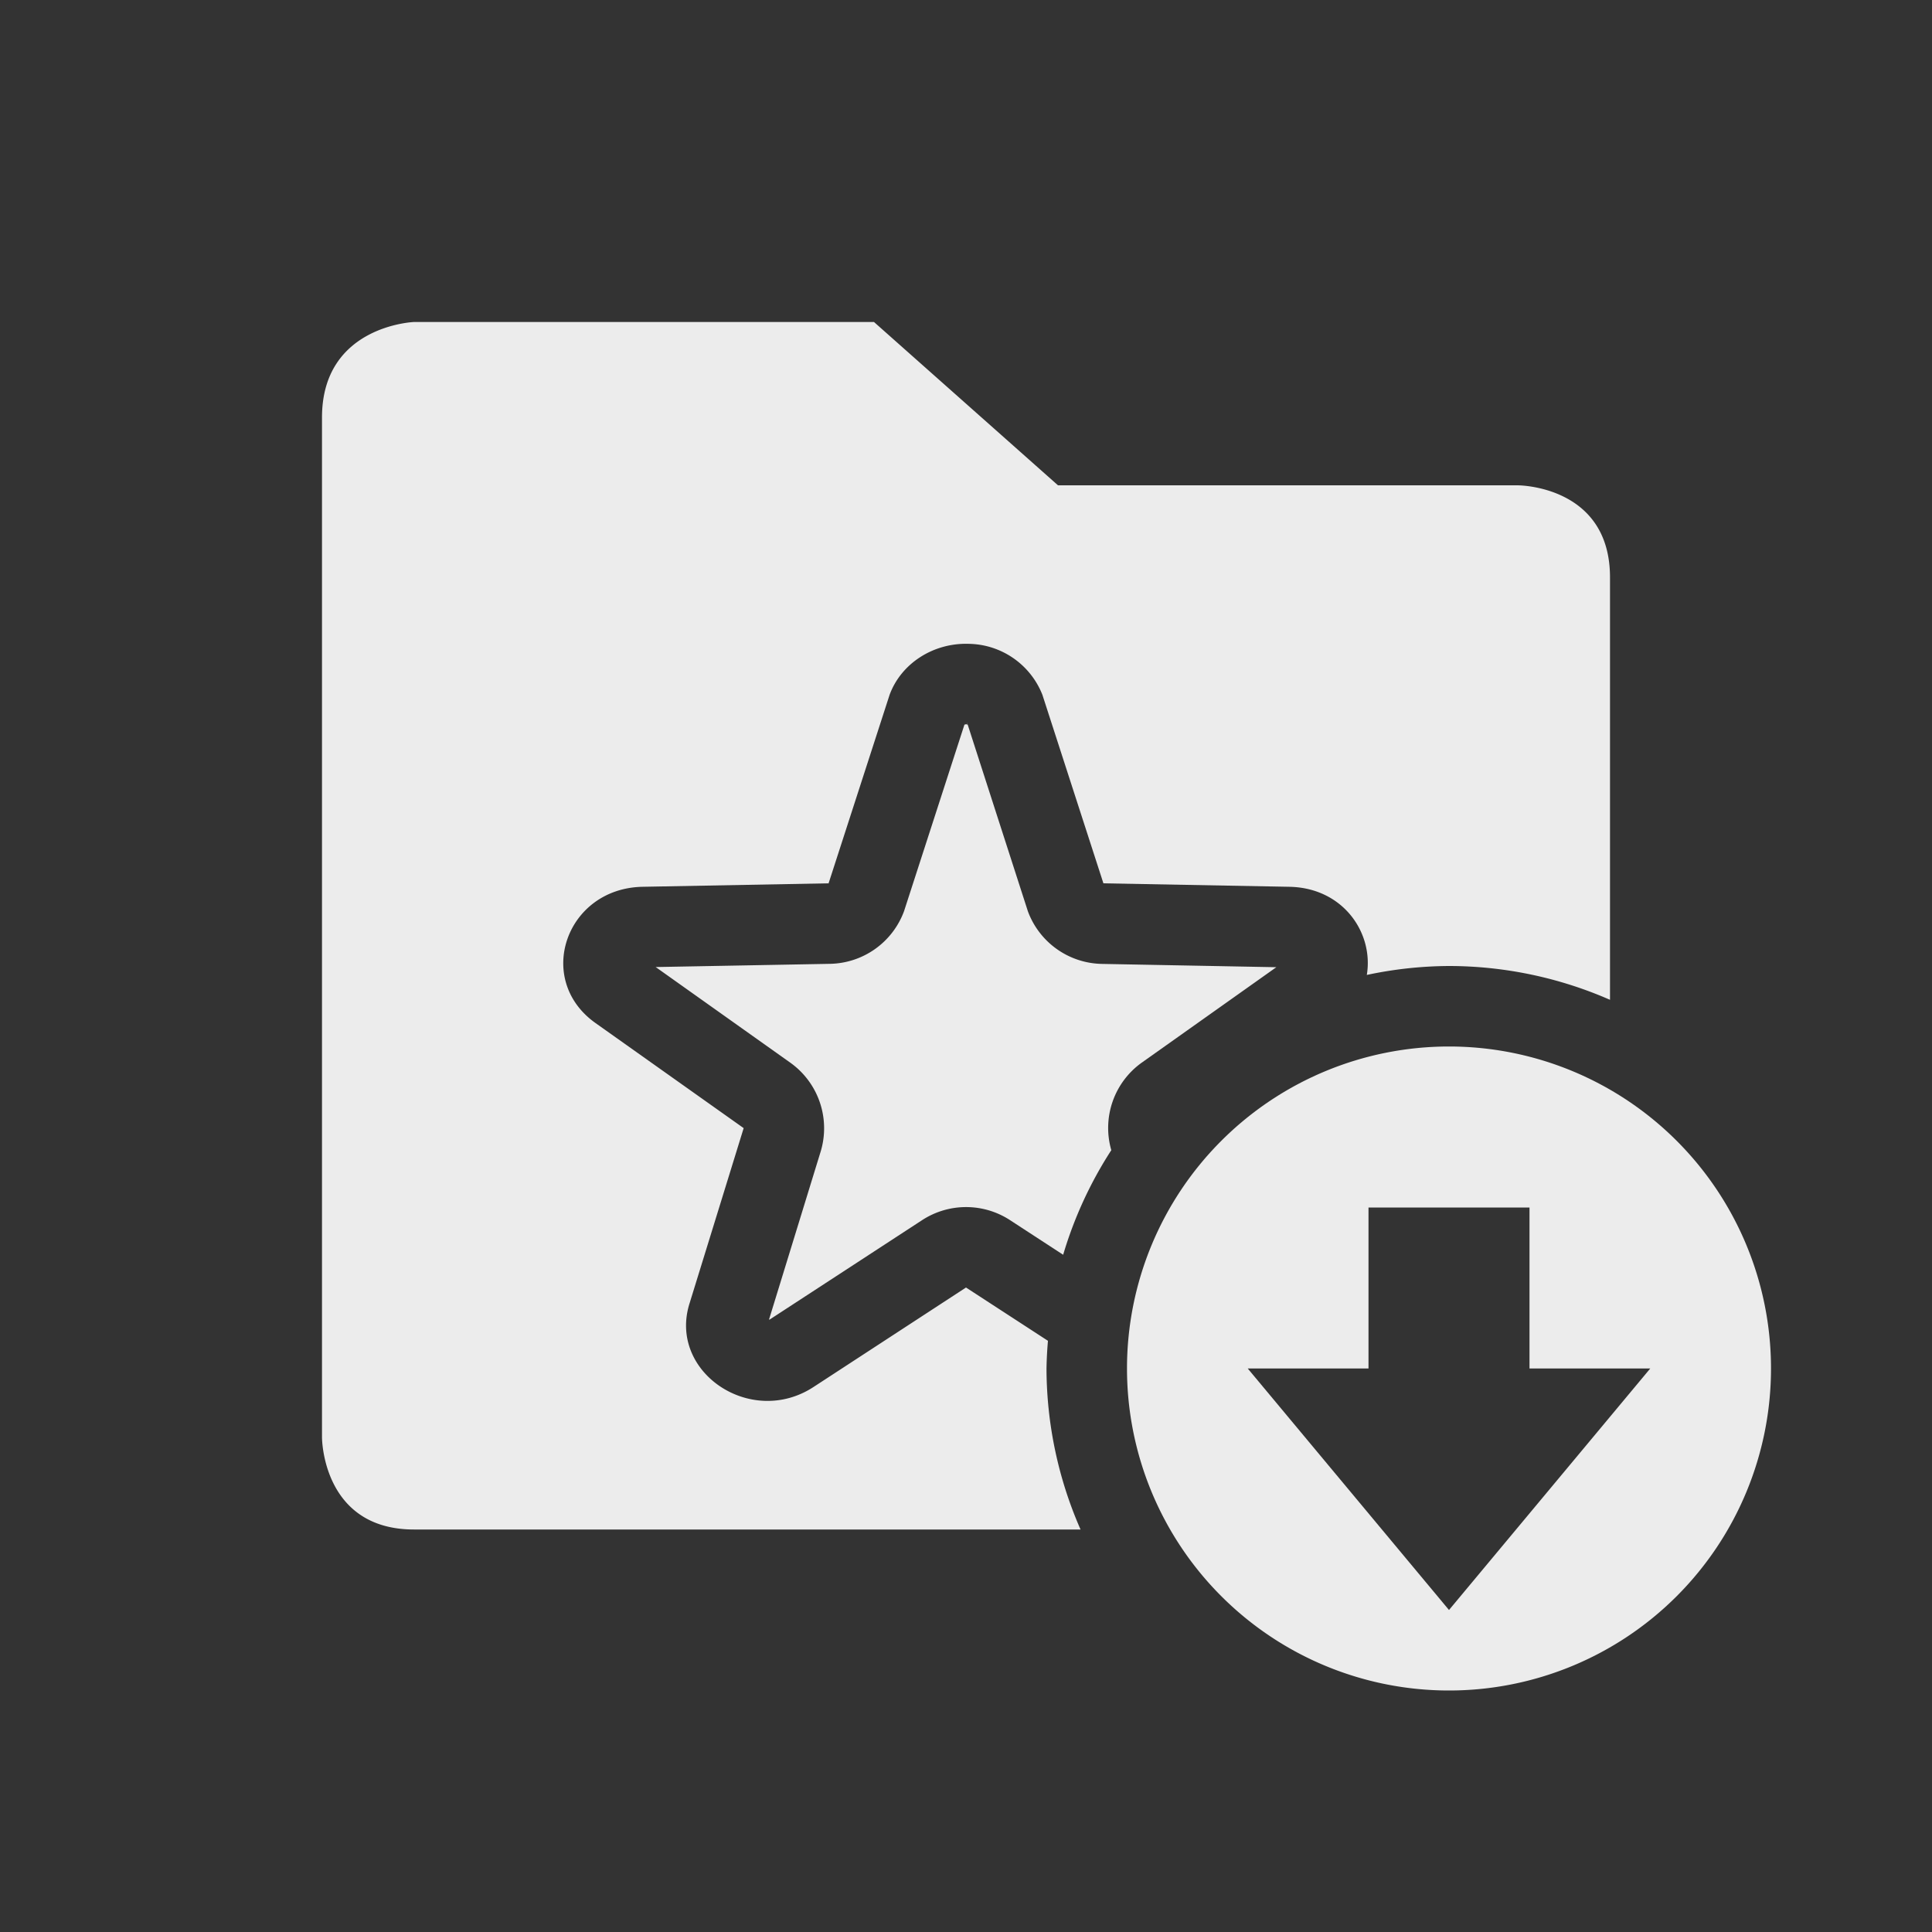 <svg xmlns="http://www.w3.org/2000/svg" width="24px" height="24px">
    <rect width="100%" height="100%" fill="#333333" stroke="none"/>
    <defs>
        <linearGradient id="arrongin" x1="0%" x2="0%" y1="0%" y2="100%">
            <stop offset="0%" style="stop-color:#dd9b44"/>
            <stop offset="100%" style="stop-color:#ad6c16"/>
        </linearGradient>
        <linearGradient id="aurora" x1="0%" x2="0%" y1="0%" y2="100%">
            <stop offset="0%" style="stop-color:#09d4df"/>
            <stop offset="100%" style="stop-color:#9269f4"/>
        </linearGradient>
        <linearGradient id="cyberneon" x1="0%" x2="0%" y1="0%" y2="100%">
            <stop offset="0" style="stop-color:#0abdc6"/>
            <stop offset="1" style="stop-color:#ea00d9"/>
        </linearGradient>
        <linearGradient id="fitdance" x1="0%" x2="0%" y1="0%" y2="100%">
            <stop offset="0%" style="stop-color:#e9e9e9"/>
            <stop offset="100%" style="stop-color:#329db6"/>
        </linearGradient>
        <linearGradient id="oomox" x1="0%" x2="0%" y1="0%" y2="100%">
            <stop offset="0%" style="stop-color:#efefe7"/>
            <stop offset="100%" style="stop-color:#8f8f8b"/>
        </linearGradient>
        <linearGradient id="rainblue" x1="0%" x2="0%" y1="0%" y2="100%">
            <stop offset="0%" style="stop-color:#00f260"/>
            <stop offset="100%" style="stop-color:#0575e6"/>
        </linearGradient>
        <linearGradient id="sunrise" x1="0%" x2="0%" y1="0%" y2="100%">
            <stop offset="0%" style="stop-color:#ff8501"/>
            <stop offset="100%" style="stop-color:#ffcb01"/>
        </linearGradient>
        <linearGradient id="telinkrin" x1="0%" x2="0%" y1="0%" y2="100%">
            <stop offset="0%" style="stop-color:#b2ced6"/>
            <stop offset="100%" style="stop-color:#6da5b7"/>
        </linearGradient>
        <linearGradient id="60spsycho" x1="0%" x2="0%" y1="0%" y2="100%">
            <stop offset="0%" style="stop-color:#df5940"/>
            <stop offset="25%" style="stop-color:#d8d15f"/>
            <stop offset="50%" style="stop-color:#e9882a"/>
            <stop offset="100%" style="stop-color:#279362"/>
        </linearGradient>
        <linearGradient id="90ssummer" x1="0%" x2="0%" y1="0%" y2="100%">
            <stop offset="0%" style="stop-color:#f618c7"/>
            <stop offset="20%" style="stop-color:#94ffab"/>
            <stop offset="50%" style="stop-color:#fbfd54"/>
            <stop offset="100%" style="stop-color:#0f83ae"/>
        </linearGradient>
        <style id="current-color-scheme" type="text/css">
            .ColorScheme-Text{color:#ececec}
        </style>
    </defs>
    <path fill="currentColor" class="ColorScheme-Text" d="M5.143 4S4 4.043 4 5.186v12.671S4 19 5.143 19h8.28A5 5 0 0 1 13 17a5 5 0 0 1 .018-.344L12 15.994l-1.893 1.235c-.782.512-1.815-.19-1.539-1.045l.67-2.17-1.84-1.305c-.762-.54-.367-1.677.588-1.693l2.307-.043.758-2.342c.144-.391.545-.648.986-.633a1 1 0 0 1 .912.633l.758 2.342 2.309.043c.67.012 1.05.574.963 1.095A5 5 0 0 1 18 12a5 5 0 0 1 2 .42V7.172c0-1.143-1.143-1.143-1.143-1.143h-5.714L10.857 4Zm6.845 4.979-.758 2.341a1 1 0 0 1-.917.653l-2.168.04L9.816 13.2a1 1 0 0 1 .373 1.123l-.636 2.069c.004-.003.001.004.008 0l1.894-1.235a1 1 0 0 1 1.092 0l.66.43a5 5 0 0 1 .598-1.299.997.997 0 0 1 .379-1.088l1.671-1.185-2.166-.041a1 1 0 0 1-.92-.653l-.755-2.341h-.002c.012.033.013.02-.01.017-.023.002-.026.017-.014-.017z"/>
    <path fill="currentColor" class="ColorScheme-Text" d="M18 13a4 4 0 1 0 0 8 4 4 0 0 0 0-8zm-1 2h2v2h1.5l-1.25 1.5L18 20l-1.25-1.5L15.5 17H17Z"/>
</svg>
